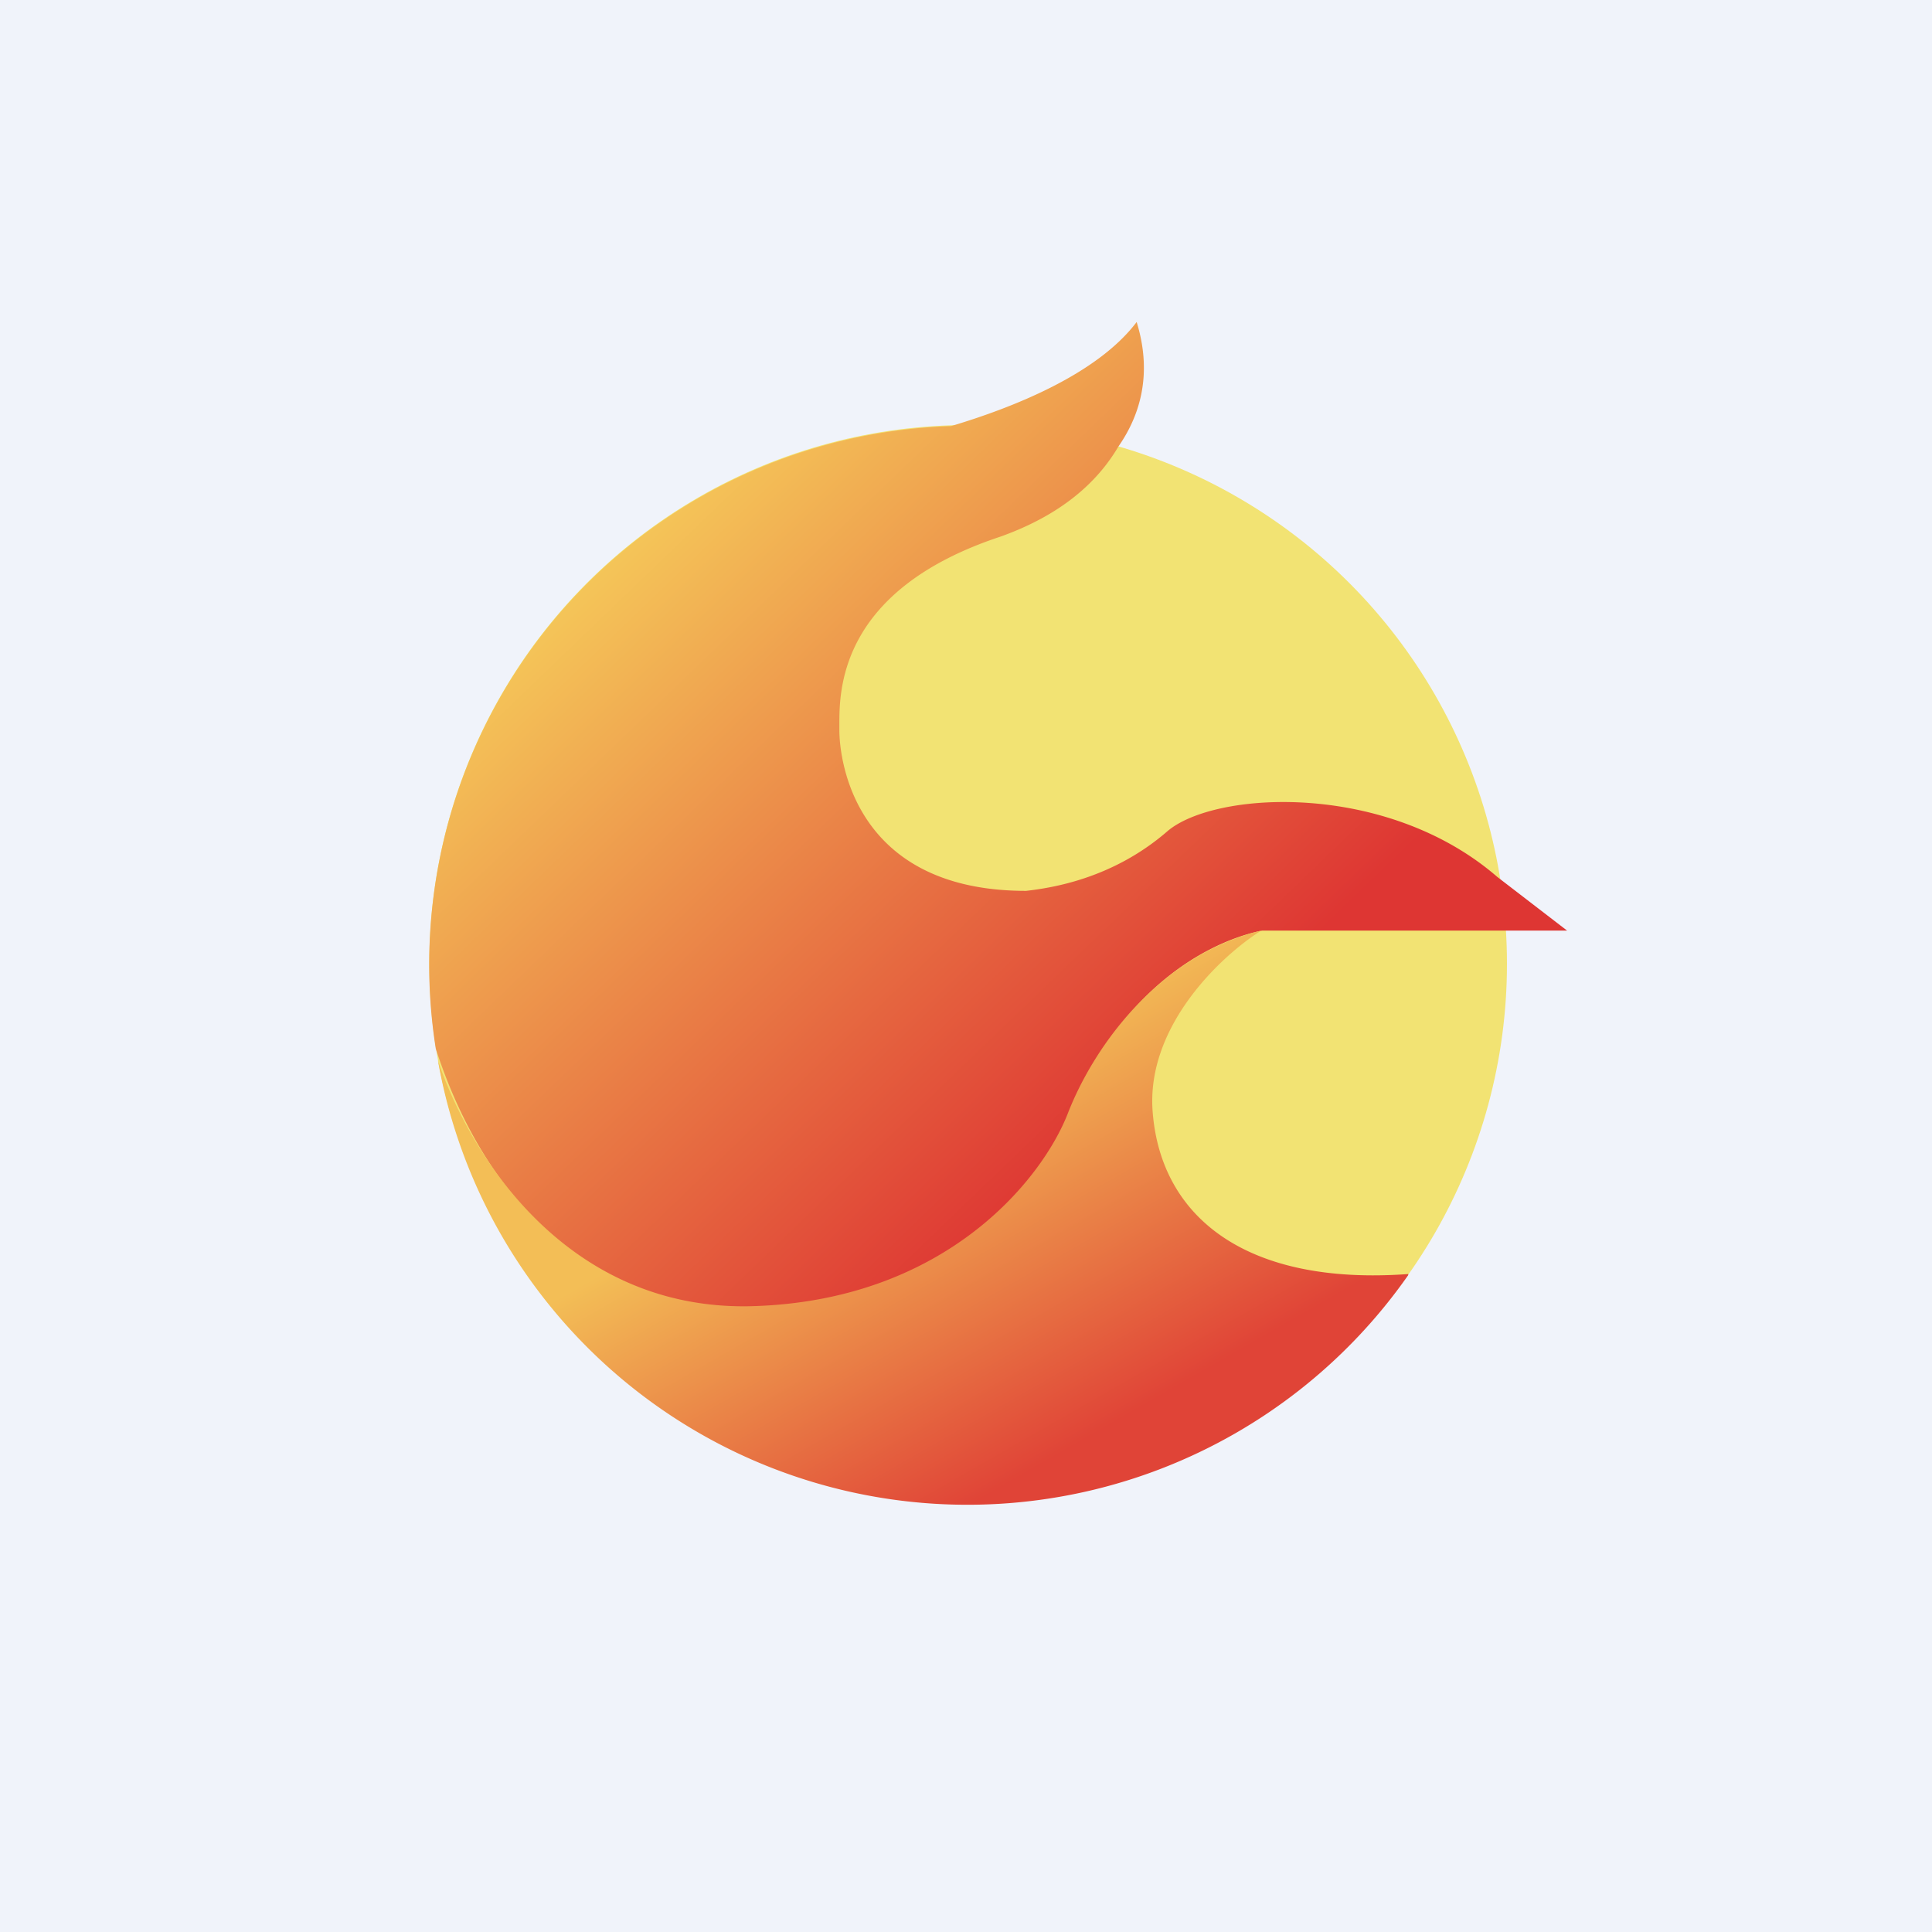 <!-- by TradingView --><svg width="18" height="18" viewBox="0 0 18 18" xmlns="http://www.w3.org/2000/svg"><path fill="#F0F3FA" d="M0 0h18v18H0z"/><circle cx="9.02" cy="8.98" r="5.02" fill="#F2E373"/><path d="M10.59 3c-.37.49-1.16.8-1.73.97a5.02 5.02 0 0 0-4.8 5.8c.45 1.39 1.4 2.33 2.68 2.4 1.35.08 2.66-.4 3.28-1.89.5-1.19 1.37-1.54 1.74-1.61H14.6l-.65-.5c-1.04-.9-2.65-.8-3.08-.42-.5.43-1.05.52-1.31.55-1.6 0-1.74-1.22-1.74-1.5v-.04c0-.32-.01-1.26 1.5-1.76.56-.2.9-.5 1.1-.84.32-.46.25-.9.17-1.16Z" fill="url(#abxss5sfy)"/><path d="M13.12 11.88a5.01 5.01 0 0 1-9.04-2c.3.89 1.2 2.32 2.9 2.29 1.82-.04 2.73-1.18 2.97-1.8.25-.64.86-1.47 1.8-1.7-.38.24-1.08.9-1.01 1.7.08.97.87 1.61 2.38 1.5Z" fill="url(#bbxss5sfy)"/><defs><linearGradient id="abxss5sfy" x1="6.25" y1="4.48" x2="11.26" y2="9.69" gradientUnits="userSpaceOnUse"><stop stop-color="#F5C859"/><stop offset="1" stop-color="#DE3633"/></linearGradient><linearGradient id="bbxss5sfy" x1="7.25" y1="10.92" x2="9.03" y2="14.03" gradientUnits="userSpaceOnUse"><stop stop-color="#F3BE56"/><stop offset="1" stop-color="#E04437"/></linearGradient></defs></svg>